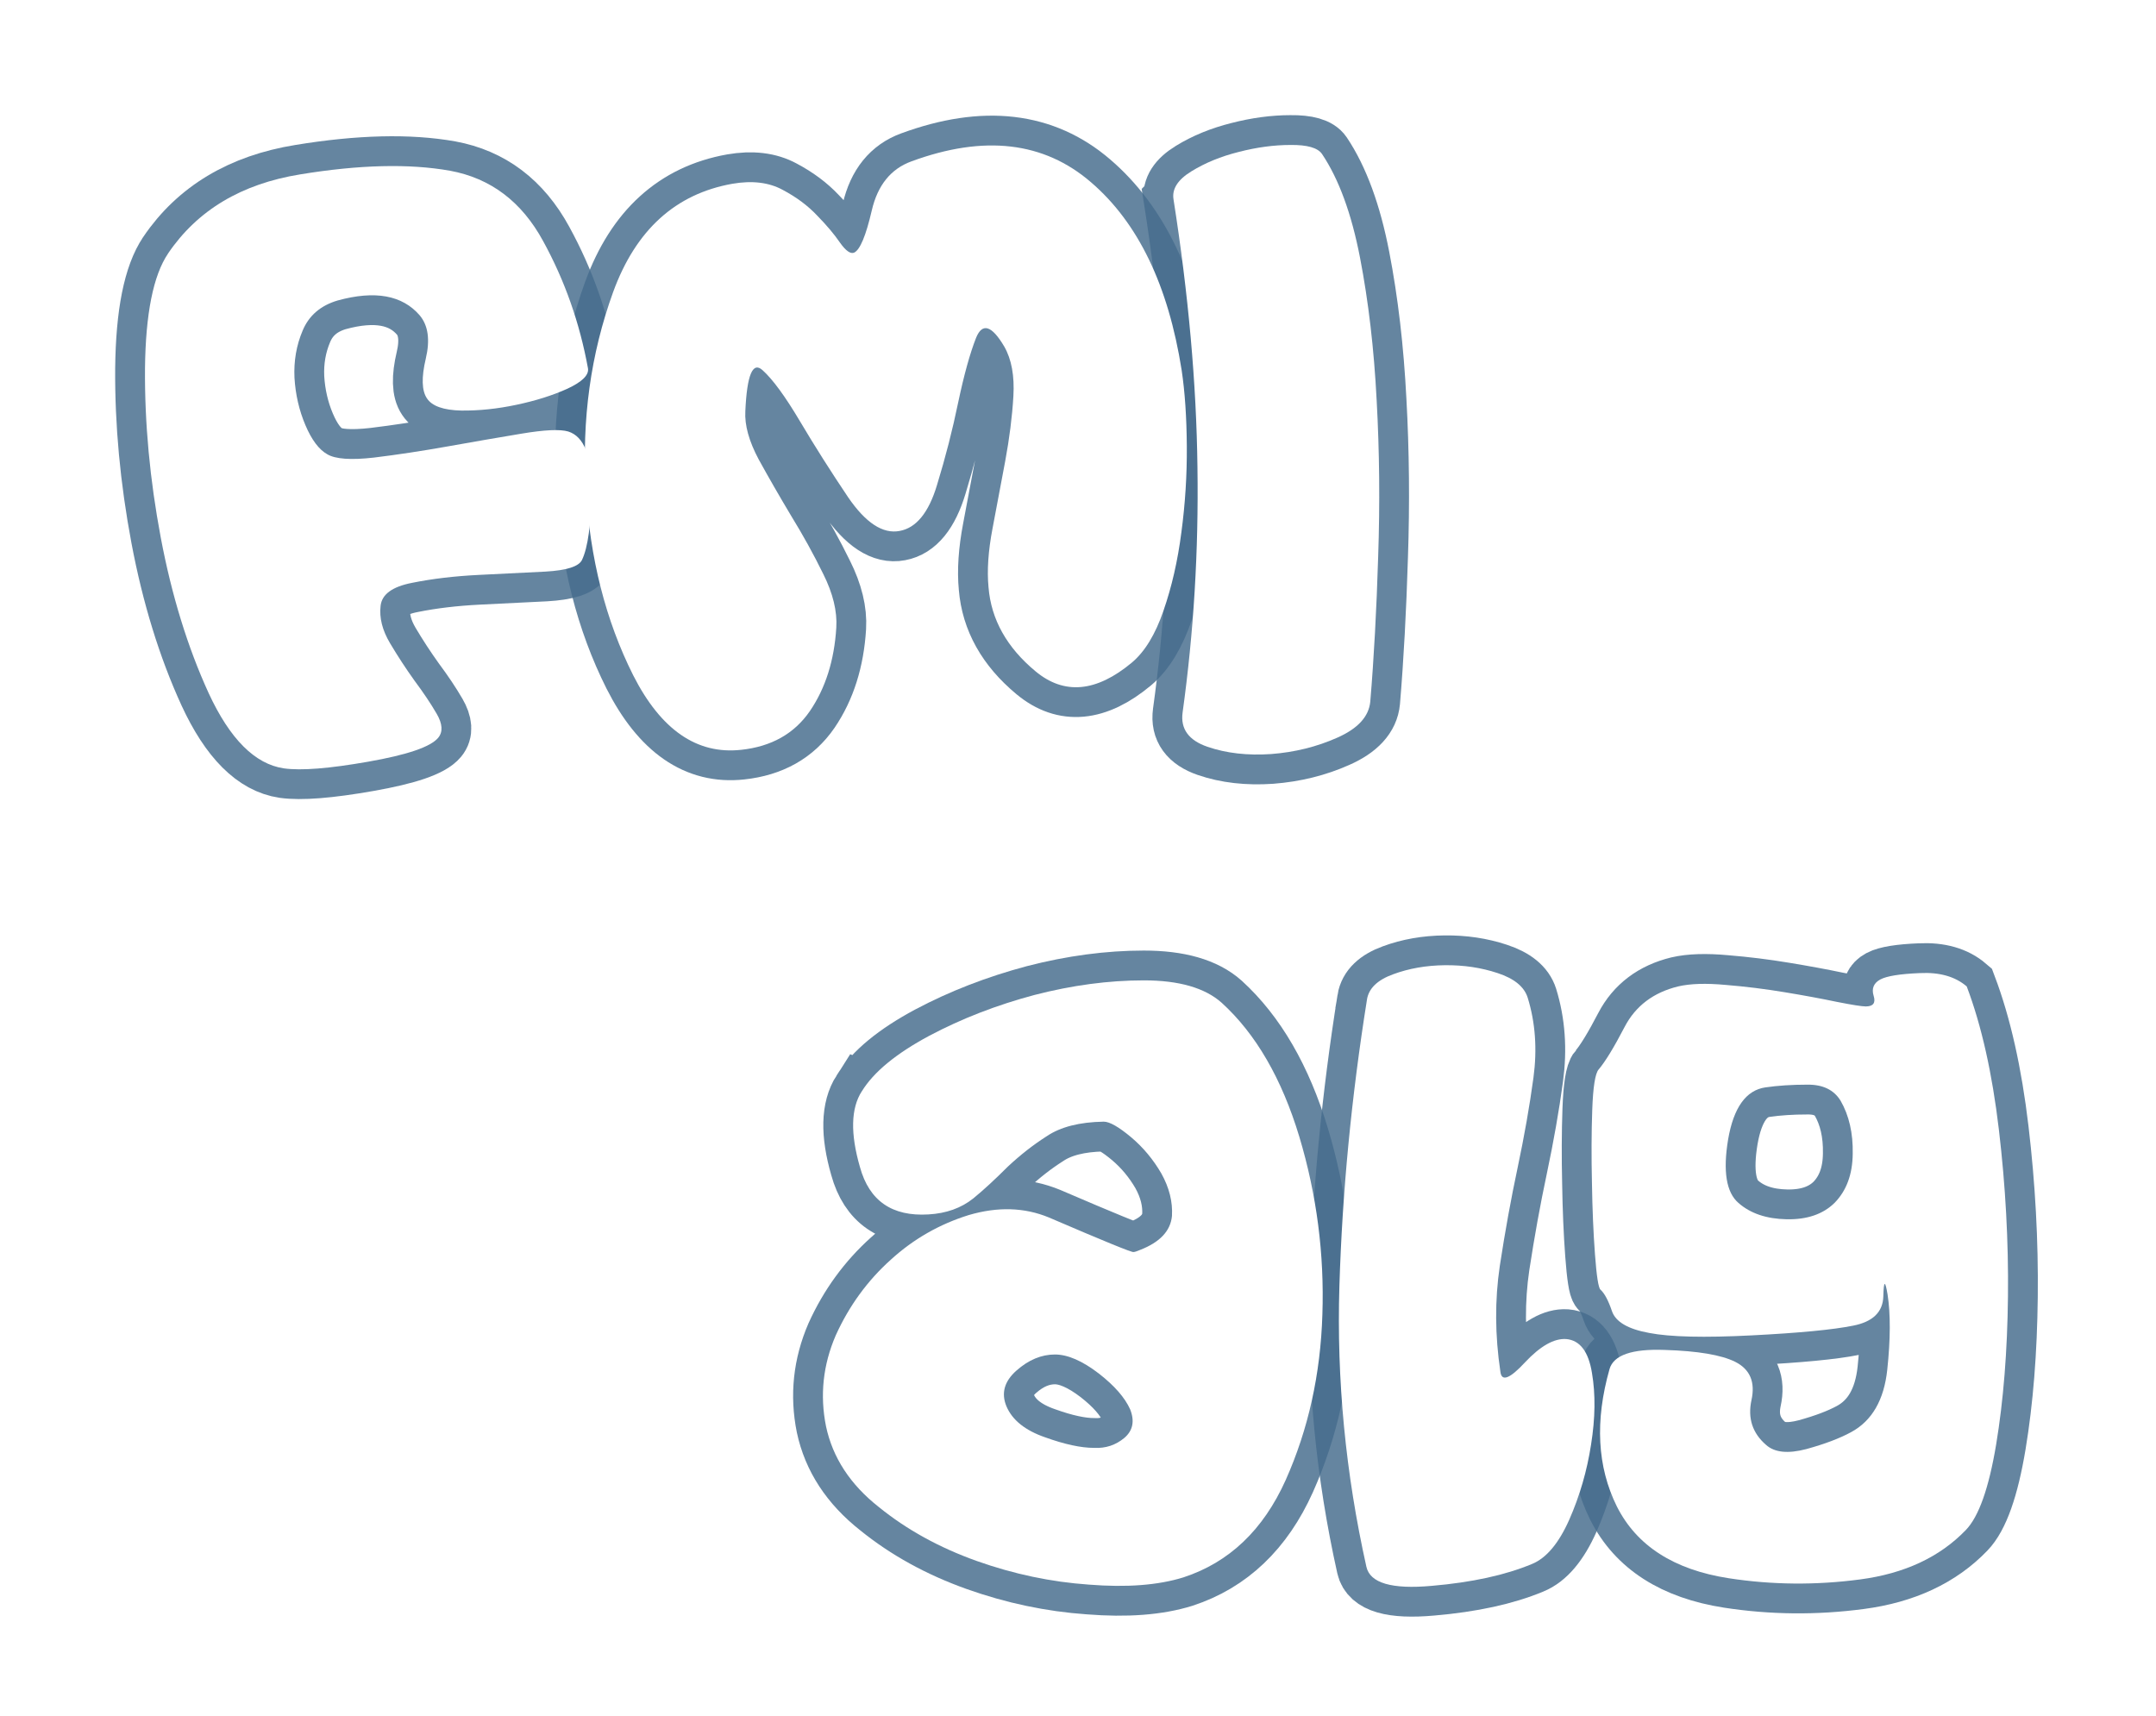 <?xml version="1.0" encoding="UTF-8" standalone="no"?>
<svg
   xmlns:dc="http://purl.org/dc/elements/1.1/"
   xmlns:cc="http://creativecommons.org/ns#"
   xmlns:rdf="http://www.w3.org/1999/02/22-rdf-syntax-ns#"
   xmlns:svg="http://www.w3.org/2000/svg"
   xmlns="http://www.w3.org/2000/svg"
   viewBox="0 0 216.996 172.731"
   height="172.731"
   width="216.996"
   xml:space="preserve"
   version="1.1"
   id="svg2"><defs
     id="defs6"><filter
       height="1.464"
       y="-0.232"
       width="1.235"
       x="-0.117"
       id="filter4860"
       style="color-interpolation-filters:sRGB"><feGaussianBlur
         id="feGaussianBlur4862"
         stdDeviation="48.637" /></filter><filter
       height="1.416"
       y="-0.208"
       width="1.25"
       x="-0.125"
       id="filter4171"
       style="color-interpolation-filters:sRGB"><feGaussianBlur
         id="feGaussianBlur4173"
         stdDeviation="4.337" /></filter></defs><g
     transform="matrix(1.25,0,0,-1.25,314.924,1178.94)"
     id="g10"><g
       id="text4163"
       style="font-style:normal;font-weight:normal;font-size:50px;line-height:125%;font-family:Sans;text-align:end;letter-spacing:0px;word-spacing:0px;text-anchor:end;fill:none;fill-opacity:1;stroke:#466c8d;stroke-width:4.8;stroke-linecap:butt;stroke-linejoin:miter;stroke-miterlimit:4;stroke-dasharray:none;stroke-opacity:0.831;filter:url(#filter4171)"
       transform="scale(1,-1)"><path
         id="path22"
         style="font-style:normal;font-variant:normal;font-weight:normal;font-stretch:normal;font-family:Casual;-inkscape-font-specification:Casual;text-align:end;text-anchor:end;fill:none;fill-opacity:1;stroke:#466c8d;stroke-width:4.8;stroke-miterlimit:4;stroke-dasharray:none;stroke-opacity:0.831"
         d="m -182.547,-855.271 q 1.416,-2.319 5.42,-4.468 3.906,-2.075 8.496,-3.296 4.541,-1.172 8.789,-1.172 4.248,0 6.274,1.807 4.126,3.76 6.25,10.791 2.1,7.007 1.855,14.307 -0.22,7.202 -2.954,13.33 -2.71,6.03 -8.228,7.837 -3.052,0.952 -7.617,0.586 -4.565,-0.317 -9.033,-1.904 -4.517,-1.611 -7.886,-4.346 -3.442,-2.71 -4.248,-6.494 -0.757,-3.76 0.781,-7.324 1.611,-3.564 4.443,-6.104 2.734,-2.49 6.274,-3.589 3.491,-1.025 6.445,0.195 6.641,2.856 6.812,2.783 0.146,0 0.537,-0.171 2.393,-0.928 2.563,-2.734 0.098,-1.709 -0.854,-3.418 -0.977,-1.685 -2.417,-2.905 -1.514,-1.27 -2.222,-1.27 -2.93,0.049 -4.59,1.172 -1.611,1.025 -3.125,2.441 -1.562,1.562 -2.783,2.563 -1.465,1.172 -3.613,1.294 -4.395,0.269 -5.518,-3.809 -1.172,-4.053 0.146,-6.104 z m 15.552,21.191 q -1.636,0 -3.101,1.294 -1.465,1.294 -0.806,2.881 0.708,1.66 3.101,2.49 2.368,0.855 3.955,0.855 1.392,0.073 2.441,-0.806 1.025,-0.879 0.464,-2.295 -0.635,-1.416 -2.515,-2.881 -2.002,-1.538 -3.54,-1.538 z" /><path
         id="path24"
         style="font-style:normal;font-variant:normal;font-weight:normal;font-stretch:normal;font-family:Casual;-inkscape-font-specification:Casual;text-align:end;text-anchor:end;fill:none;fill-opacity:1;stroke:#466c8d;stroke-width:4.8;stroke-miterlimit:4;stroke-dasharray:none;stroke-opacity:0.831"
         d="m -141.873,-862.669 q 0.22,-1.343 2.1,-2.026 1.904,-0.708 4.175,-0.732 2.271,-0.024 4.248,0.635 2.002,0.659 2.417,1.978 0.928,3.003 0.464,6.445 -0.464,3.418 -1.27,7.227 -0.806,3.784 -1.44,7.935 -0.61,4.126 0.049,8.521 0.146,1.221 1.978,-0.757 1.855,-1.978 3.32,-1.88 1.66,0.146 2.075,2.734 0.439,2.563 -0.073,5.762 -0.488,3.174 -1.758,6.055 -1.27,2.856 -3.003,3.564 -3.223,1.343 -8.057,1.758 -4.834,0.439 -5.273,-1.538 -2.515,-11.279 -2.173,-22.583 0.342,-11.328 2.222,-23.096 z" /><path
         id="path26"
         style="font-style:normal;font-variant:normal;font-weight:normal;font-stretch:normal;font-family:Casual;-inkscape-font-specification:Casual;text-align:end;text-anchor:end;fill:none;fill-opacity:1;stroke:#466c8d;stroke-width:4.8;stroke-miterlimit:4;stroke-dasharray:none;stroke-opacity:0.831"
         d="m -123.221,-857.029 q 0.806,-0.952 2.1,-3.442 1.318,-2.515 4.297,-3.247 1.465,-0.342 3.833,-0.122 2.393,0.195 4.736,0.586 2.368,0.391 4.224,0.781 1.855,0.366 2.319,0.366 0.903,0 0.635,-0.854 -0.269,-0.879 0.537,-1.318 0.781,-0.415 3.174,-0.513 2.393,-0.122 3.784,1.074 1.782,4.712 2.588,11.523 0.806,6.812 0.732,13.452 -0.073,6.616 -0.952,11.914 -0.879,5.273 -2.441,6.885 -3.149,3.271 -8.521,3.979 -5.347,0.708 -10.571,-0.098 -6.616,-1.025 -9.009,-5.786 -2.368,-4.785 -0.586,-11.06 0.488,-1.685 4.443,-1.538 3.979,0.122 5.664,0.952 1.807,0.903 1.318,3.101 -0.464,2.173 1.172,3.589 1.025,0.928 3.247,0.342 2.222,-0.61 3.613,-1.367 2.515,-1.367 2.905,-5.029 0.391,-3.687 0.024,-6.055 -0.293,-1.758 -0.342,0.146 -0.049,1.904 -2.441,2.368 -2.417,0.488 -8.154,0.781 -5.737,0.293 -8.252,-0.195 -2.563,-0.464 -3.003,-1.758 -0.439,-1.294 -0.928,-1.733 -0.244,-0.22 -0.439,-2.832 -0.195,-2.612 -0.244,-5.762 -0.073,-3.149 0.024,-5.884 0.098,-2.759 0.513,-3.247 z m 13.428,1.44 q -2.344,0.342 -3.003,4.199 -0.635,3.833 0.83,5.103 1.44,1.27 3.882,1.318 2.466,0.049 3.857,-1.318 1.44,-1.465 1.465,-3.955 0.049,-2.49 -0.977,-4.272 -0.806,-1.318 -2.686,-1.294 -1.855,0 -3.369,0.22 z" /></g><g
       id="text4816"
       style="font-style:normal;font-weight:normal;font-size:500px;line-height:125%;font-family:Sans;text-align:start;letter-spacing:0px;word-spacing:0px;text-anchor:start;fill:none;fill-opacity:0.831;stroke:#466c8d;stroke-width:48;stroke-linecap:butt;stroke-linejoin:miter;stroke-miterlimit:4;stroke-dasharray:none;stroke-opacity:0.831;filter:url(#filter4860)"
       transform="matrix(0.1,0,0,-0.1,1074.718,45.411)"><path
         id="path29"
         style="font-style:normal;font-variant:normal;font-weight:normal;font-stretch:normal;font-family:Casual;-inkscape-font-specification:Casual;fill:none;fill-opacity:0.831;stroke:#466c8d;stroke-width:48;stroke-miterlimit:4;stroke-dasharray:none;stroke-opacity:0.831"
         d="m -13131.277,-8773.276 q 35.4,-52.246 106.445,-63.721 71.289,-11.719 120.605,-2.93 49.073,9.033 74.952,56.641 26.123,47.607 36.132,102.539 1.221,8.057 -16.601,16.358 -17.822,8.057 -41.016,12.939 -22.949,4.883 -44.433,4.639 -21.485,-0.488 -27.588,-9.766 -6.348,-9.277 -0.977,-31.983 5.371,-22.705 -4.883,-34.912 -20.996,-24.414 -66.162,-11.963 -20.508,6.104 -28.076,24.17 -7.568,17.822 -6.592,38.086 1.221,20.264 8.789,38.086 7.569,17.822 17.578,23.438 9.766,5.859 37.598,2.686 28.076,-3.418 59.57,-9.033 31.495,-5.615 59.327,-10.254 27.832,-4.639 37.597,-1.709 19.043,6.104 18.555,47.119 -0.244,41.016 -7.568,56.397 -3.907,7.812 -29.297,9.277 -25.147,1.221 -54.199,2.686 -29.053,1.465 -53.223,6.348 -23.926,4.639 -25.391,18.555 -1.709,14.404 7.569,30.029 9.277,15.625 19.775,30.273 10.742,14.404 17.822,26.611 7.08,12.207 1.221,19.287 -9.033,10.986 -56.397,19.287 -47.119,8.301 -67.871,5.371 -34.912,-5.127 -60.547,-60.547 -25.39,-55.42 -38.574,-125.244 -13.183,-70.068 -12.695,-136.231 0.732,-66.162 18.555,-92.529 z" /><path
         id="path31"
         style="font-style:normal;font-variant:normal;font-weight:normal;font-stretch:normal;font-family:Casual;-inkscape-font-specification:Casual;fill:none;fill-opacity:0.831;stroke:#466c8d;stroke-width:48;stroke-miterlimit:4;stroke-dasharray:none;stroke-opacity:0.831"
         d="m -12669.852,-8373.618 q -53.466,5.859 -86.914,-60.059 -33.203,-66.162 -38.086,-149.902 -5.127,-83.984 21.973,-158.691 27.344,-74.951 95.947,-87.158 23.926,-4.15 40.528,4.883 16.601,8.789 27.832,20.752 11.474,11.719 18.31,21.729 7.08,10.01 11.475,8.057 7.08,-3.418 14.16,-33.935 7.08,-30.518 31.982,-39.551 87.647,-32.227 144.532,16.846 56.884,48.828 72.998,151.367 3.906,26.123 4.15,61.279 0.244,34.912 -4.394,69.336 -4.395,34.18 -14.405,62.988 -9.765,28.564 -25.39,41.748 -42.969,35.889 -77.637,7.08 -34.668,-28.809 -37.842,-67.627 -1.953,-20.264 3.174,-47.119 5.127,-27.1 10.254,-54.443 5.127,-27.588 6.592,-52.246 1.465,-24.658 -7.325,-40.039 -15.136,-25.635 -22.705,-7.08 -7.324,18.555 -14.404,52.002 -6.836,33.203 -17.09,66.65 -10.009,33.203 -30.029,36.865 -20.264,3.906 -41.504,-27.1 -20.996,-31.25 -38.818,-61.279 -17.823,-30.029 -30.03,-41.016 -11.962,-10.986 -13.916,32.959 -0.976,16.846 10.743,38.818 11.962,21.729 26.123,45.41 14.404,23.438 25.879,46.875 11.718,23.438 10.498,43.213 -2.442,39.551 -21.241,67.139 -18.798,27.344 -55.42,31.25 z" /><path
         id="path33"
         style="font-style:normal;font-variant:normal;font-weight:normal;font-stretch:normal;font-family:Casual;-inkscape-font-specification:Casual;fill:none;fill-opacity:0.831;stroke:#466c8d;stroke-width:48;stroke-miterlimit:4;stroke-dasharray:none;stroke-opacity:0.831"
         d="m -12321.707,-8816.978 q -1.953,-12.451 14.404,-22.461 16.602,-10.254 38.086,-15.625 21.729,-5.615 41.748,-5.615 20.264,-0.244 25.391,7.324 20.264,30.273 30.517,83.252 10.254,52.978 13.428,114.99 3.418,61.768 1.221,125.977 -1.953,64.209 -6.348,116.699 -1.709,18.066 -26.611,29.053 -24.658,10.986 -53.223,13.184 -28.564,1.953 -51.269,-5.859 -22.705,-7.812 -20.02,-27.588 13.428,-96.68 11.963,-197.51 -1.221,-100.83 -19.287,-215.82 z" /></g><g
       id="text4812"
       style="font-style:normal;font-weight:normal;font-size:50px;line-height:125%;font-family:Sans;text-align:start;letter-spacing:0px;word-spacing:0px;text-anchor:start;fill:#ffffff;fill-opacity:1;stroke:none;stroke-width:1px;stroke-linecap:butt;stroke-linejoin:miter;stroke-opacity:1"
       transform="scale(1,-1)"><path
         id="path36"
         style="font-style:normal;font-variant:normal;font-weight:normal;font-stretch:normal;font-family:Casual;-inkscape-font-specification:Casual;fill:#ffffff;fill-opacity:1"
         d="m -238.409,-922.738 q 3.54,-5.225 10.645,-6.372 7.129,-1.172 12.061,-0.293 4.907,0.903 7.495,5.664 2.612,4.761 3.613,10.254 0.122,0.806 -1.66,1.636 -1.782,0.806 -4.102,1.294 -2.295,0.488 -4.443,0.464 -2.148,-0.049 -2.759,-0.977 -0.635,-0.928 -0.098,-3.198 0.537,-2.271 -0.488,-3.491 -2.1,-2.441 -6.616,-1.196 -2.051,0.61 -2.808,2.417 -0.757,1.782 -0.659,3.809 0.122,2.026 0.879,3.809 0.757,1.782 1.758,2.344 0.977,0.586 3.76,0.269 2.808,-0.342 5.957,-0.903 3.149,-0.562 5.933,-1.025 2.783,-0.464 3.76,-0.171 1.904,0.61 1.855,4.712 -0.024,4.102 -0.757,5.64 -0.391,0.781 -2.93,0.928 -2.515,0.122 -5.42,0.269 -2.905,0.146 -5.322,0.635 -2.393,0.464 -2.539,1.855 -0.171,1.44 0.757,3.003 0.928,1.562 1.978,3.027 1.074,1.44 1.782,2.661 0.708,1.221 0.122,1.929 -0.903,1.099 -5.64,1.929 -4.712,0.83 -6.787,0.537 -3.491,-0.513 -6.055,-6.055 -2.539,-5.542 -3.857,-12.524 -1.318,-7.007 -1.27,-13.623 0.073,-6.616 1.855,-9.253 z" /><path
         id="path38"
         style="font-style:normal;font-variant:normal;font-weight:normal;font-stretch:normal;font-family:Casual;-inkscape-font-specification:Casual;fill:#ffffff;fill-opacity:1"
         d="m -192.267,-882.772 q -5.347,0.586 -8.691,-6.006 -3.32,-6.616 -3.809,-14.99 -0.513,-8.398 2.197,-15.869 2.734,-7.495 9.595,-8.716 2.393,-0.415 4.053,0.488 1.66,0.879 2.783,2.075 1.147,1.172 1.831,2.173 0.708,1.001 1.147,0.806 0.708,-0.342 1.416,-3.394 0.708,-3.052 3.198,-3.955 8.765,-3.223 14.453,1.685 5.688,4.883 7.3,15.137 0.391,2.612 0.415,6.128 0.024,3.491 -0.439,6.934 -0.439,3.418 -1.44,6.299 -0.977,2.856 -2.539,4.175 -4.297,3.589 -7.764,0.708 -3.467,-2.881 -3.784,-6.763 -0.195,-2.026 0.317,-4.712 0.513,-2.71 1.025,-5.444 0.513,-2.759 0.659,-5.225 0.146,-2.466 -0.732,-4.004 -1.514,-2.563 -2.271,-0.708 -0.732,1.855 -1.44,5.2 -0.684,3.32 -1.709,6.665 -1.001,3.32 -3.003,3.687 -2.026,0.391 -4.15,-2.71 -2.1,-3.125 -3.882,-6.128 -1.782,-3.003 -3.003,-4.102 -1.196,-1.099 -1.392,3.296 -0.098,1.685 1.074,3.882 1.196,2.173 2.612,4.541 1.44,2.344 2.588,4.688 1.172,2.344 1.05,4.321 -0.244,3.955 -2.124,6.714 -1.88,2.734 -5.542,3.125 z" /><path
         id="path40"
         style="font-style:normal;font-variant:normal;font-weight:normal;font-stretch:normal;font-family:Casual;-inkscape-font-specification:Casual;fill:#ffffff;fill-opacity:1"
         d="m -157.452,-927.108 q -0.195,-1.245 1.44,-2.246 1.66,-1.025 3.809,-1.562 2.173,-0.562 4.175,-0.562 2.026,-0.024 2.539,0.732 2.026,3.027 3.052,8.325 1.025,5.298 1.343,11.499 0.342,6.177 0.122,12.598 -0.195,6.421 -0.635,11.67 -0.171,1.807 -2.661,2.905 -2.466,1.099 -5.322,1.318 -2.856,0.195 -5.127,-0.586 -2.271,-0.781 -2.002,-2.759 1.343,-9.668 1.196,-19.751 -0.122,-10.083 -1.929,-21.582 z" /></g><g
       id="text4151"
       style="font-style:normal;font-weight:normal;font-size:50px;line-height:125%;font-family:Sans;text-align:end;letter-spacing:0px;word-spacing:0px;text-anchor:end;fill:#ffffff;fill-opacity:1;stroke:none;stroke-width:1px;stroke-linecap:butt;stroke-linejoin:miter;stroke-opacity:1"
       transform="scale(1,-1)"><path
         id="path43"
         style="font-style:normal;font-variant:normal;font-weight:normal;font-stretch:normal;font-family:Casual;-inkscape-font-specification:Casual;text-align:end;text-anchor:end;fill:#ffffff;fill-opacity:1"
         d="m -182.547,-855.271 q 1.416,-2.319 5.42,-4.468 3.906,-2.075 8.496,-3.296 4.541,-1.172 8.789,-1.172 4.248,0 6.274,1.807 4.126,3.76 6.25,10.791 2.1,7.007 1.855,14.307 -0.22,7.202 -2.954,13.33 -2.71,6.03 -8.228,7.837 -3.052,0.952 -7.617,0.586 -4.565,-0.317 -9.033,-1.904 -4.517,-1.611 -7.886,-4.346 -3.442,-2.71 -4.248,-6.494 -0.757,-3.76 0.781,-7.324 1.611,-3.564 4.443,-6.104 2.734,-2.49 6.274,-3.589 3.491,-1.025 6.445,0.195 6.641,2.856 6.812,2.783 0.146,0 0.537,-0.171 2.393,-0.928 2.563,-2.734 0.098,-1.709 -0.854,-3.418 -0.977,-1.685 -2.417,-2.905 -1.514,-1.27 -2.222,-1.27 -2.93,0.049 -4.59,1.172 -1.611,1.025 -3.125,2.441 -1.562,1.562 -2.783,2.563 -1.465,1.172 -3.613,1.294 -4.395,0.269 -5.518,-3.809 -1.172,-4.053 0.146,-6.104 z m 15.552,21.191 q -1.636,0 -3.101,1.294 -1.465,1.294 -0.806,2.881 0.708,1.66 3.101,2.49 2.368,0.855 3.955,0.855 1.392,0.073 2.441,-0.806 1.025,-0.879 0.464,-2.295 -0.635,-1.416 -2.515,-2.881 -2.002,-1.538 -3.54,-1.538 z" /><path
         id="path45"
         style="font-style:normal;font-variant:normal;font-weight:normal;font-stretch:normal;font-family:Casual;-inkscape-font-specification:Casual;text-align:end;text-anchor:end;fill:#ffffff;fill-opacity:1"
         d="m -141.873,-862.669 q 0.22,-1.343 2.1,-2.026 1.904,-0.708 4.175,-0.732 2.271,-0.024 4.248,0.635 2.002,0.659 2.417,1.978 0.928,3.003 0.464,6.445 -0.464,3.418 -1.27,7.227 -0.806,3.784 -1.44,7.935 -0.61,4.126 0.049,8.521 0.146,1.221 1.978,-0.757 1.855,-1.978 3.32,-1.88 1.66,0.146 2.075,2.734 0.439,2.563 -0.073,5.762 -0.488,3.174 -1.758,6.055 -1.27,2.856 -3.003,3.564 -3.223,1.343 -8.057,1.758 -4.834,0.439 -5.273,-1.538 -2.515,-11.279 -2.173,-22.583 0.342,-11.328 2.222,-23.096 z" /><path
         id="path47"
         style="font-style:normal;font-variant:normal;font-weight:normal;font-stretch:normal;font-family:Casual;-inkscape-font-specification:Casual;text-align:end;text-anchor:end;fill:#ffffff;fill-opacity:1"
         d="m -123.221,-857.029 q 0.806,-0.952 2.1,-3.442 1.318,-2.515 4.297,-3.247 1.465,-0.342 3.833,-0.122 2.393,0.195 4.736,0.586 2.368,0.391 4.224,0.781 1.855,0.366 2.319,0.366 0.903,0 0.635,-0.854 -0.269,-0.879 0.537,-1.318 0.781,-0.415 3.174,-0.513 2.393,-0.122 3.784,1.074 1.782,4.712 2.588,11.523 0.806,6.812 0.732,13.452 -0.073,6.616 -0.952,11.914 -0.879,5.273 -2.441,6.885 -3.149,3.271 -8.521,3.979 -5.347,0.708 -10.571,-0.098 -6.616,-1.025 -9.009,-5.786 -2.368,-4.785 -0.586,-11.06 0.488,-1.685 4.443,-1.538 3.979,0.122 5.664,0.952 1.807,0.903 1.318,3.101 -0.464,2.173 1.172,3.589 1.025,0.928 3.247,0.342 2.222,-0.61 3.613,-1.367 2.515,-1.367 2.905,-5.029 0.391,-3.687 0.024,-6.055 -0.293,-1.758 -0.342,0.146 -0.049,1.904 -2.441,2.368 -2.417,0.488 -8.154,0.781 -5.737,0.293 -8.252,-0.195 -2.563,-0.464 -3.003,-1.758 -0.439,-1.294 -0.928,-1.733 -0.244,-0.22 -0.439,-2.832 -0.195,-2.612 -0.244,-5.762 -0.073,-3.149 0.024,-5.884 0.098,-2.759 0.513,-3.247 z m 13.428,1.44 q -2.344,0.342 -3.003,4.199 -0.635,3.833 0.83,5.103 1.44,1.27 3.882,1.318 2.466,0.049 3.857,-1.318 1.44,-1.465 1.465,-3.955 0.049,-2.49 -0.977,-4.272 -0.806,-1.318 -2.686,-1.294 -1.855,0 -3.369,0.22 z" /></g></g></svg>